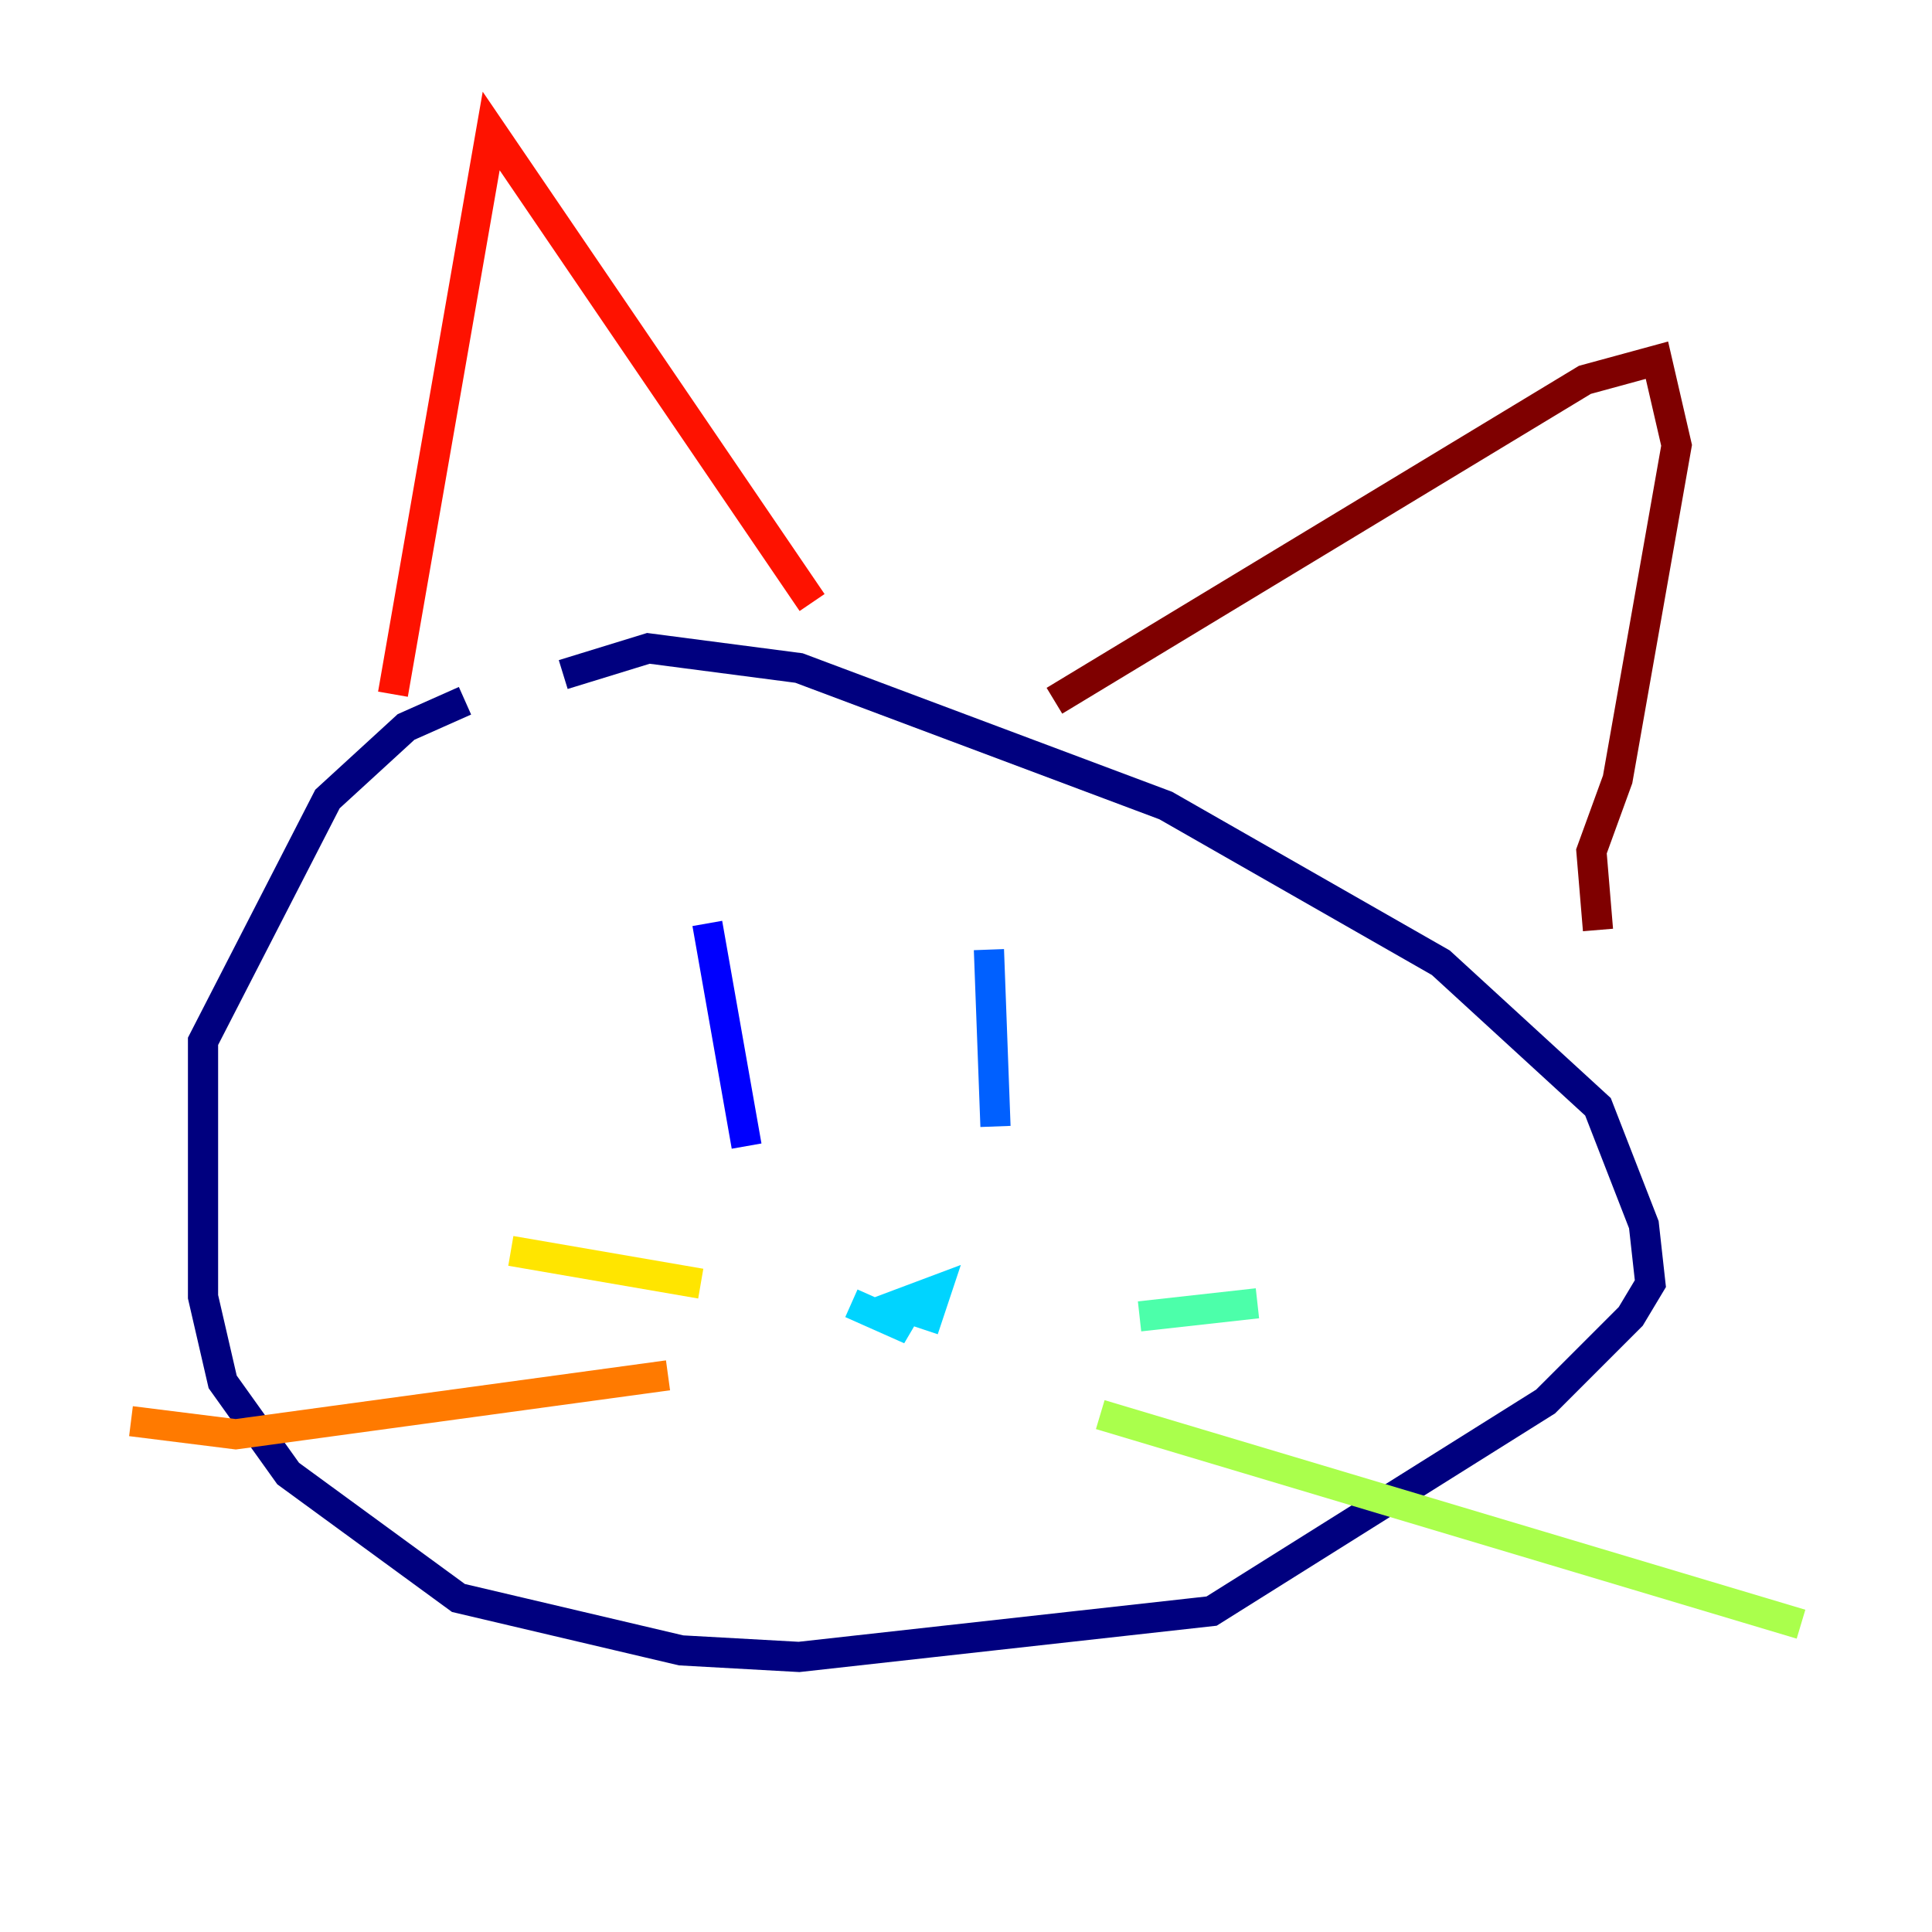 <?xml version="1.0" encoding="utf-8" ?>
<svg baseProfile="tiny" height="128" version="1.2" viewBox="0,0,128,128" width="128" xmlns="http://www.w3.org/2000/svg" xmlns:ev="http://www.w3.org/2001/xml-events" xmlns:xlink="http://www.w3.org/1999/xlink"><defs /><polyline fill="none" points="30.807,46.427 26.902,48.163 21.695,52.936 13.451,68.99 13.451,85.912 14.752,91.552 19.091,97.627 30.373,105.871 45.125,109.342 52.936,109.776 80.271,106.739 102.4,92.854 108.041,87.214 109.342,85.044 108.909,81.139 105.871,73.329 95.458,63.783 77.234,53.37 52.936,44.258 42.956,42.956 37.315,44.691" stroke="#00007f" stroke-width="2" /><polyline fill="none" points="46.861,61.18 49.464,75.932" stroke="#0000fe" stroke-width="2" /><polyline fill="none" points="65.519,62.915 65.953,74.63" stroke="#0060ff" stroke-width="2" /><polyline fill="none" points="56.407,86.346 60.312,88.081 58.576,86.78 62.047,85.478 61.18,88.081" stroke="#00d4ff" stroke-width="2" /><polyline fill="none" points="75.498,87.214 83.308,86.346" stroke="#4cffaa" stroke-width="2" /><polyline fill="none" points="72.895,93.722 119.322,107.607" stroke="#aaff4c" stroke-width="2" /><polyline fill="none" points="46.427,85.044 33.844,82.875" stroke="#ffe500" stroke-width="2" /><polyline fill="none" points="44.258,91.119 15.62,95.024 8.678,94.156" stroke="#ff7a00" stroke-width="2" /><polyline fill="none" points="26.034,45.993 32.542,8.678 53.803,39.919" stroke="#fe1200" stroke-width="2" /><polyline fill="none" points="69.858,46.427 105.003,25.166 109.776,23.864 111.078,29.505 107.173,51.634 105.437,56.407 105.871,61.614" stroke="#7f0000" stroke-width="2" /></svg>